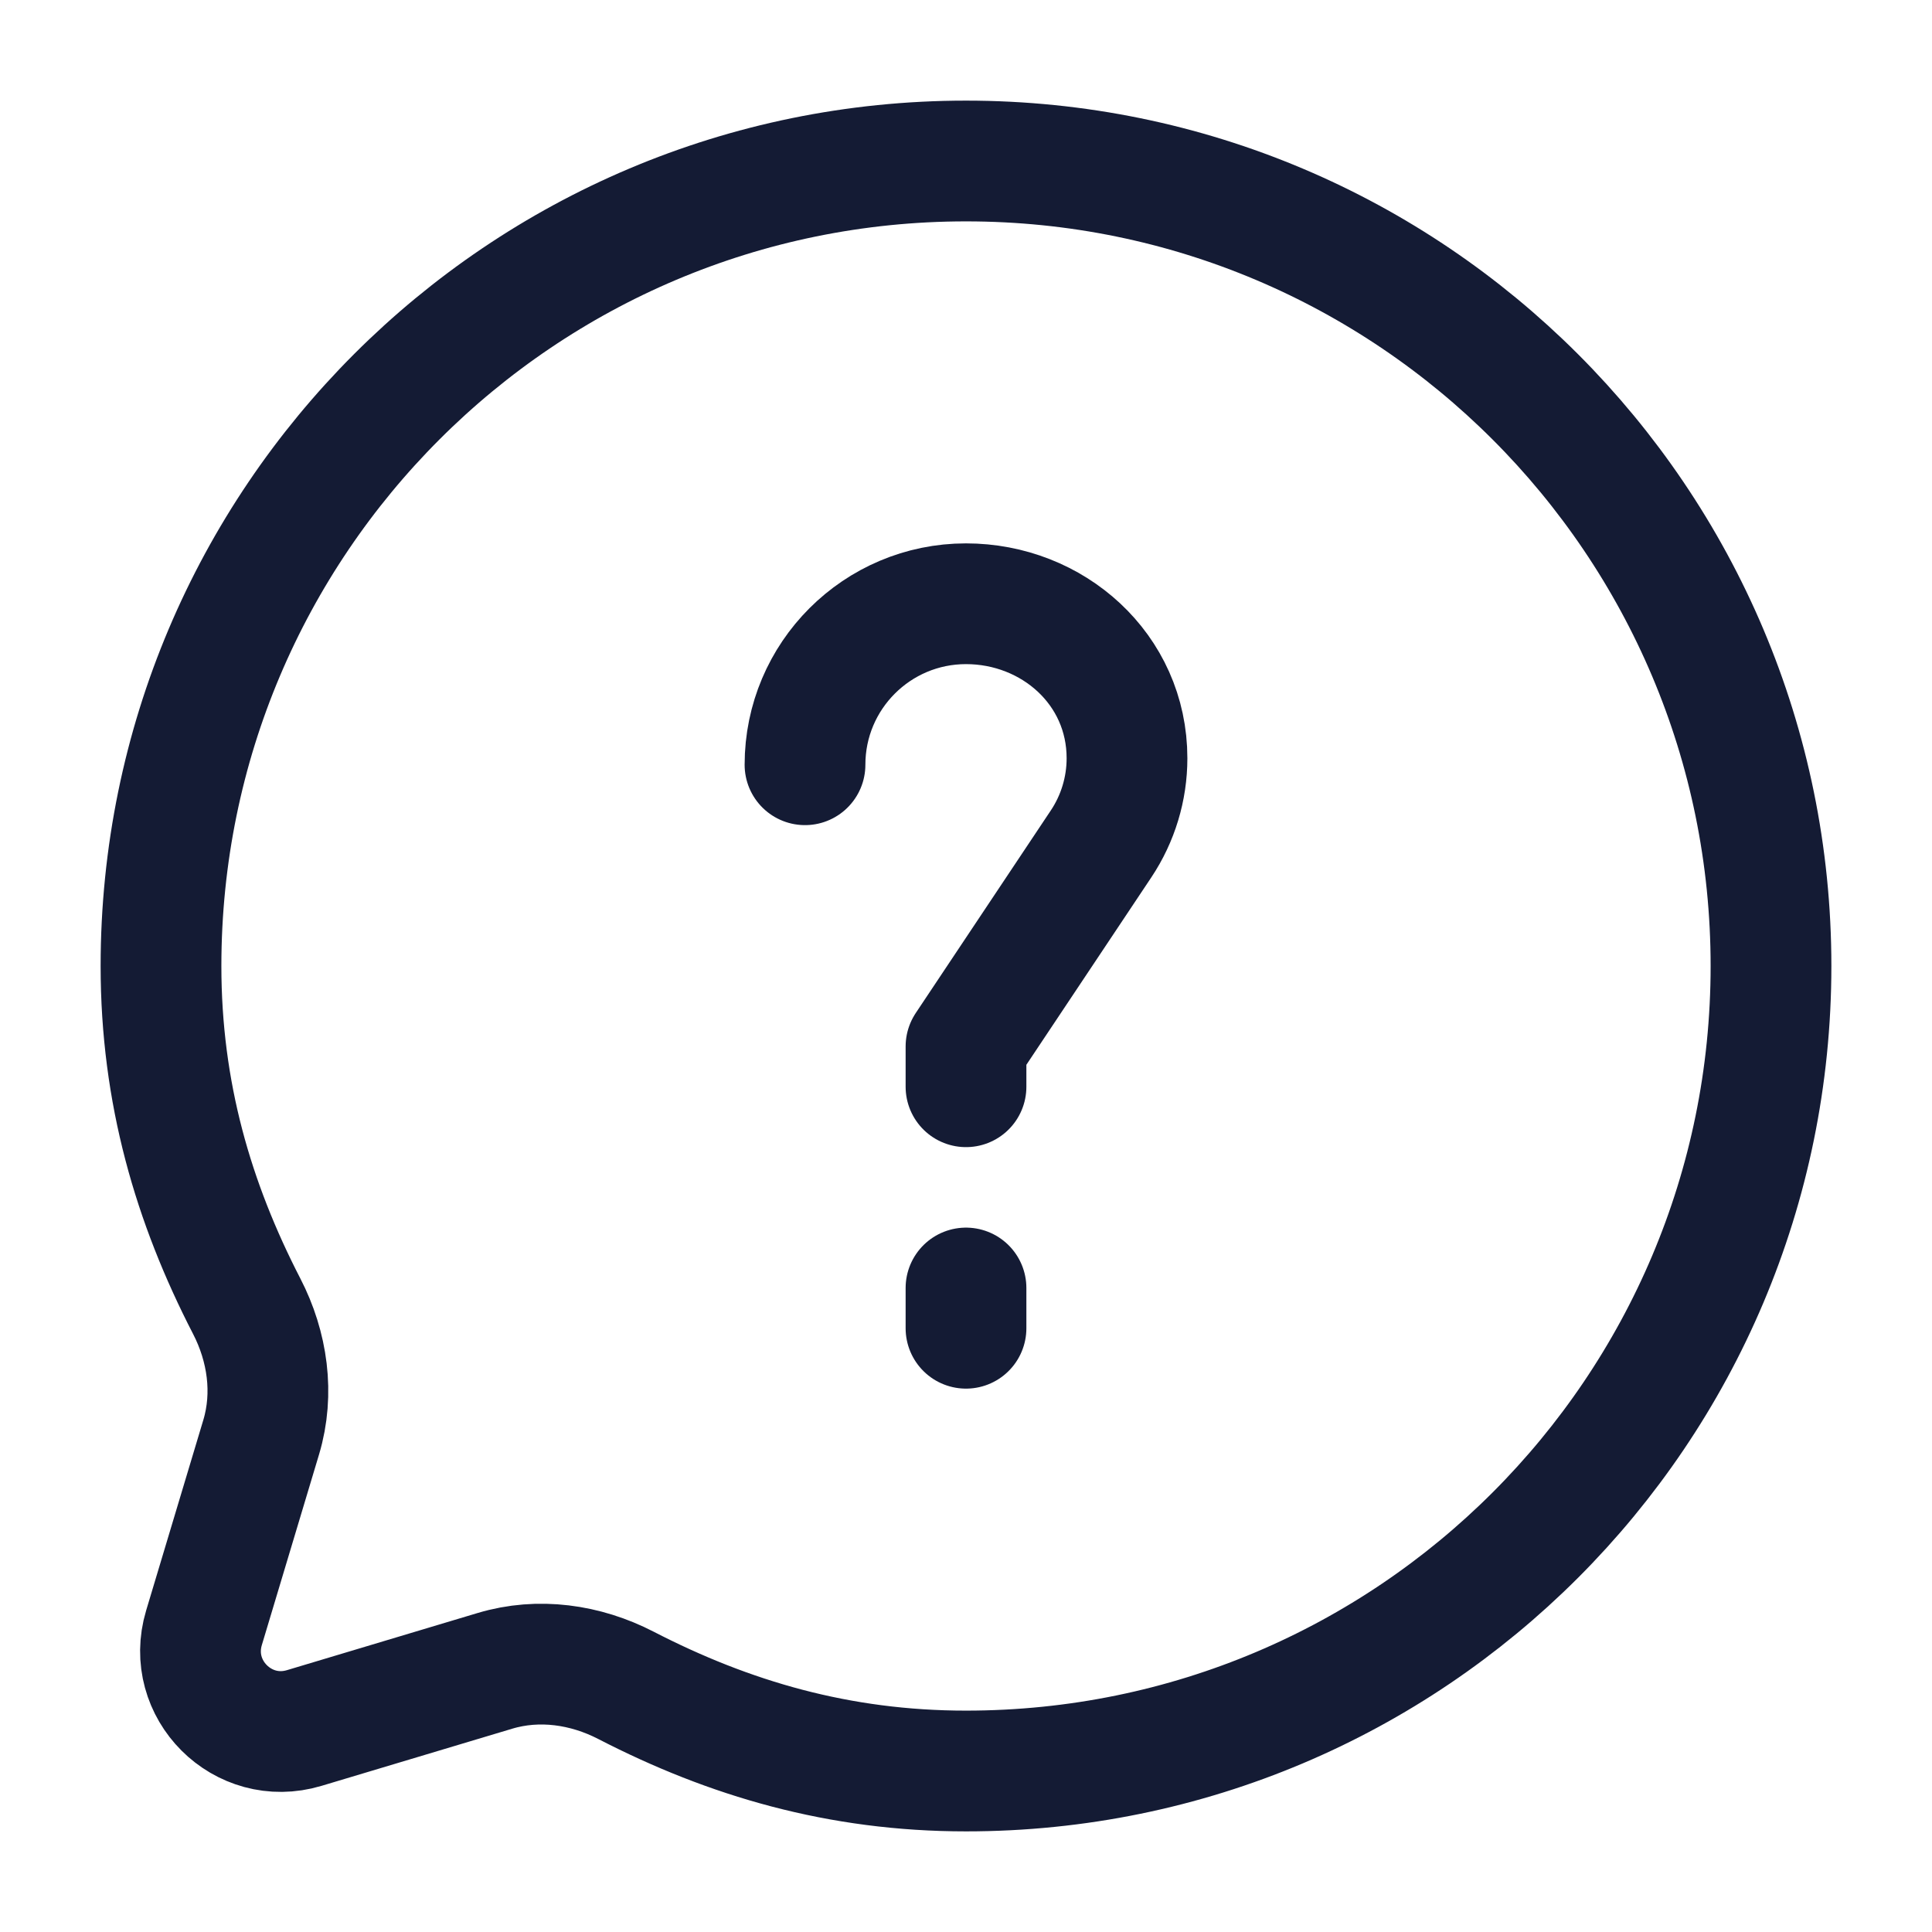 <svg width="24" height="24" viewBox="0 0 24 24" fill="none" xmlns="http://www.w3.org/2000/svg">
<path d="M12 16V16.5M12 13.5V13L13.678 10.483C13.888 10.168 14 9.798 14 9.419C14 8.31 13.075 7.5 12 7.5C10.896 7.5 10 8.395 10 9.5" stroke="#141B34" stroke-width="1.5" stroke-linecap="round" stroke-linejoin="round"/>
<path d="M12 22C17.523 22 22 17.523 22 12C22 6.477 17.523 2 12 2C6.477 2 2 6.477 2 12C2 13.576 2.402 14.941 3.064 16.225C3.324 16.728 3.407 17.31 3.245 17.852L2.534 20.221C2.305 20.984 3.016 21.695 3.779 21.466L6.148 20.756C6.691 20.593 7.272 20.676 7.776 20.936C9.059 21.598 10.424 22 12 22Z" stroke="#141B34" stroke-width="1.5" stroke-linecap="round" stroke-linejoin="round"/>
</svg>
